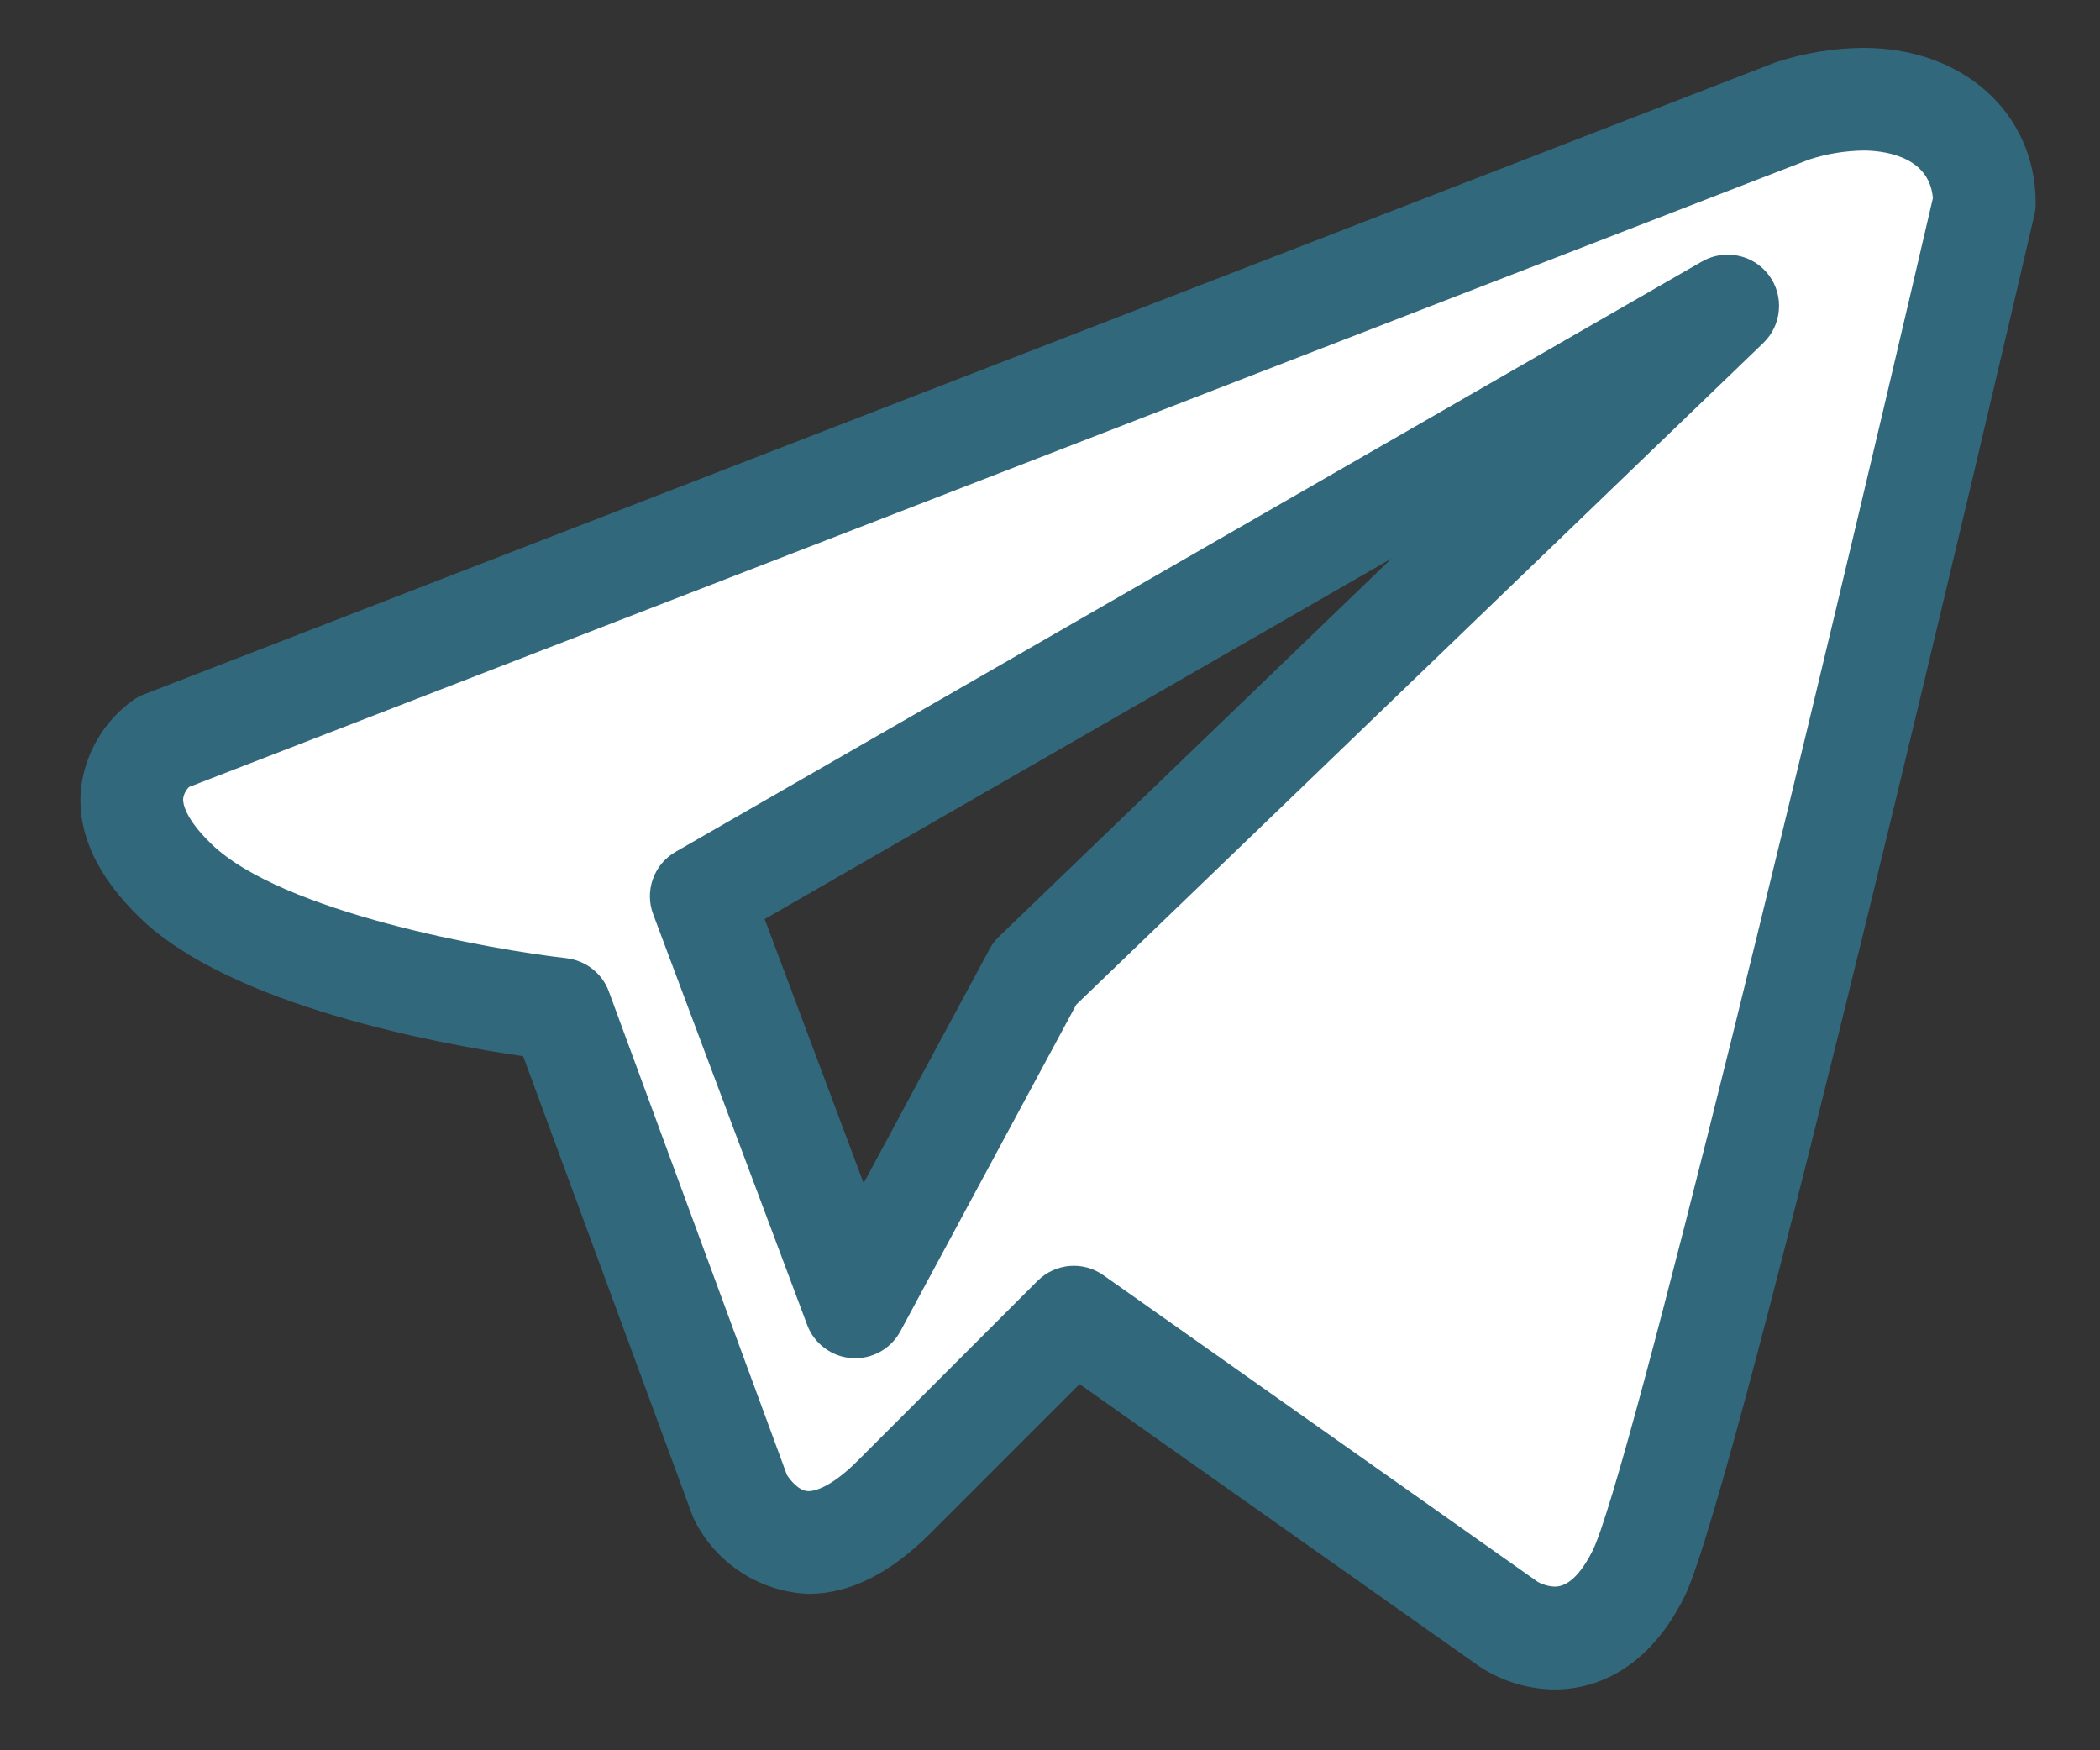 <svg width="24" height="20" viewBox="0 0 24 20" fill="none" xmlns="http://www.w3.org/2000/svg">
<rect x="0" y="0" width="24" height="20" fill="#333333" stroke="none"/>
<path d="M20.485 1.267C21.799 0.856 22.679 1.443 22.679 2.323C22.679 2.323 19.312 16.812 18.725 17.985C18.139 19.158 17.259 18.571 17.259 18.571L12.273 15.052L10.22 17.104C9.046 18.277 8.46 17.104 8.46 17.104L6.407 11.532C6.407 11.532 3.14 11.162 2.008 10.066C0.976 9.068 1.855 8.482 1.855 8.482L20.485 1.267ZM11.828 11.121L19.746 3.496L8.015 10.242L9.775 14.934L11.828 11.121Z" fill="white"/>
<path d="M21.296 0.547C20.961 0.55 20.628 0.604 20.31 0.707C20.297 0.711 20.286 0.715 20.273 0.72L1.644 7.935C1.604 7.951 1.566 7.971 1.53 7.994C1.363 8.112 1.222 8.264 1.118 8.441C1.013 8.617 0.948 8.813 0.925 9.017C0.88 9.517 1.107 10.011 1.6 10.488C2.642 11.498 5.034 11.932 5.979 12.069L7.91 17.308C7.917 17.328 7.926 17.348 7.935 17.368C8.058 17.613 8.243 17.82 8.473 17.969C8.703 18.118 8.969 18.202 9.242 18.213C9.706 18.213 10.175 17.98 10.634 17.52L12.338 15.816L16.92 19.051L16.933 19.059C17.184 19.218 17.475 19.303 17.772 19.305C18.126 19.305 18.79 19.168 19.25 18.247C19.849 17.047 22.904 3.946 23.25 2.455C23.26 2.412 23.265 2.367 23.265 2.323C23.265 1.294 22.437 0.547 21.296 0.547ZM18.2 17.722C18.106 17.909 17.956 18.13 17.771 18.13C17.704 18.128 17.638 18.11 17.579 18.079L12.611 14.572C12.498 14.492 12.361 14.454 12.223 14.466C12.085 14.478 11.956 14.538 11.858 14.636L9.805 16.689C9.481 17.014 9.292 17.039 9.242 17.039C9.126 17.039 9.026 16.905 8.993 16.853L6.958 11.329C6.921 11.227 6.855 11.138 6.77 11.071C6.684 11.004 6.582 10.962 6.474 10.949C5.62 10.852 3.225 10.428 2.416 9.644C2.106 9.344 2.09 9.172 2.093 9.127C2.1 9.076 2.124 9.029 2.16 8.993L20.678 1.822C20.878 1.757 21.087 1.723 21.297 1.72C21.477 1.72 22.05 1.76 22.09 2.265C20.742 8.063 18.606 16.911 18.2 17.722H18.2Z" fill="#32687C"/>
<path d="M19.453 2.987L7.722 9.733C7.601 9.802 7.509 9.912 7.462 10.043C7.415 10.174 7.416 10.317 7.465 10.447L9.225 15.14C9.264 15.245 9.333 15.337 9.424 15.404C9.514 15.472 9.622 15.511 9.734 15.519C9.748 15.519 9.761 15.52 9.774 15.52C9.88 15.52 9.984 15.492 10.075 15.437C10.166 15.383 10.24 15.305 10.29 15.212L12.3 11.48L20.152 3.919C20.256 3.819 20.319 3.686 20.33 3.543C20.342 3.4 20.301 3.258 20.215 3.144C20.129 3.029 20.004 2.95 19.863 2.922C19.723 2.893 19.577 2.916 19.453 2.988V2.987ZM11.42 10.699C11.376 10.741 11.339 10.789 11.31 10.843L9.87 13.519L8.739 10.502L15.903 6.382L11.42 10.699Z" fill="#32687C"/>
</svg>
